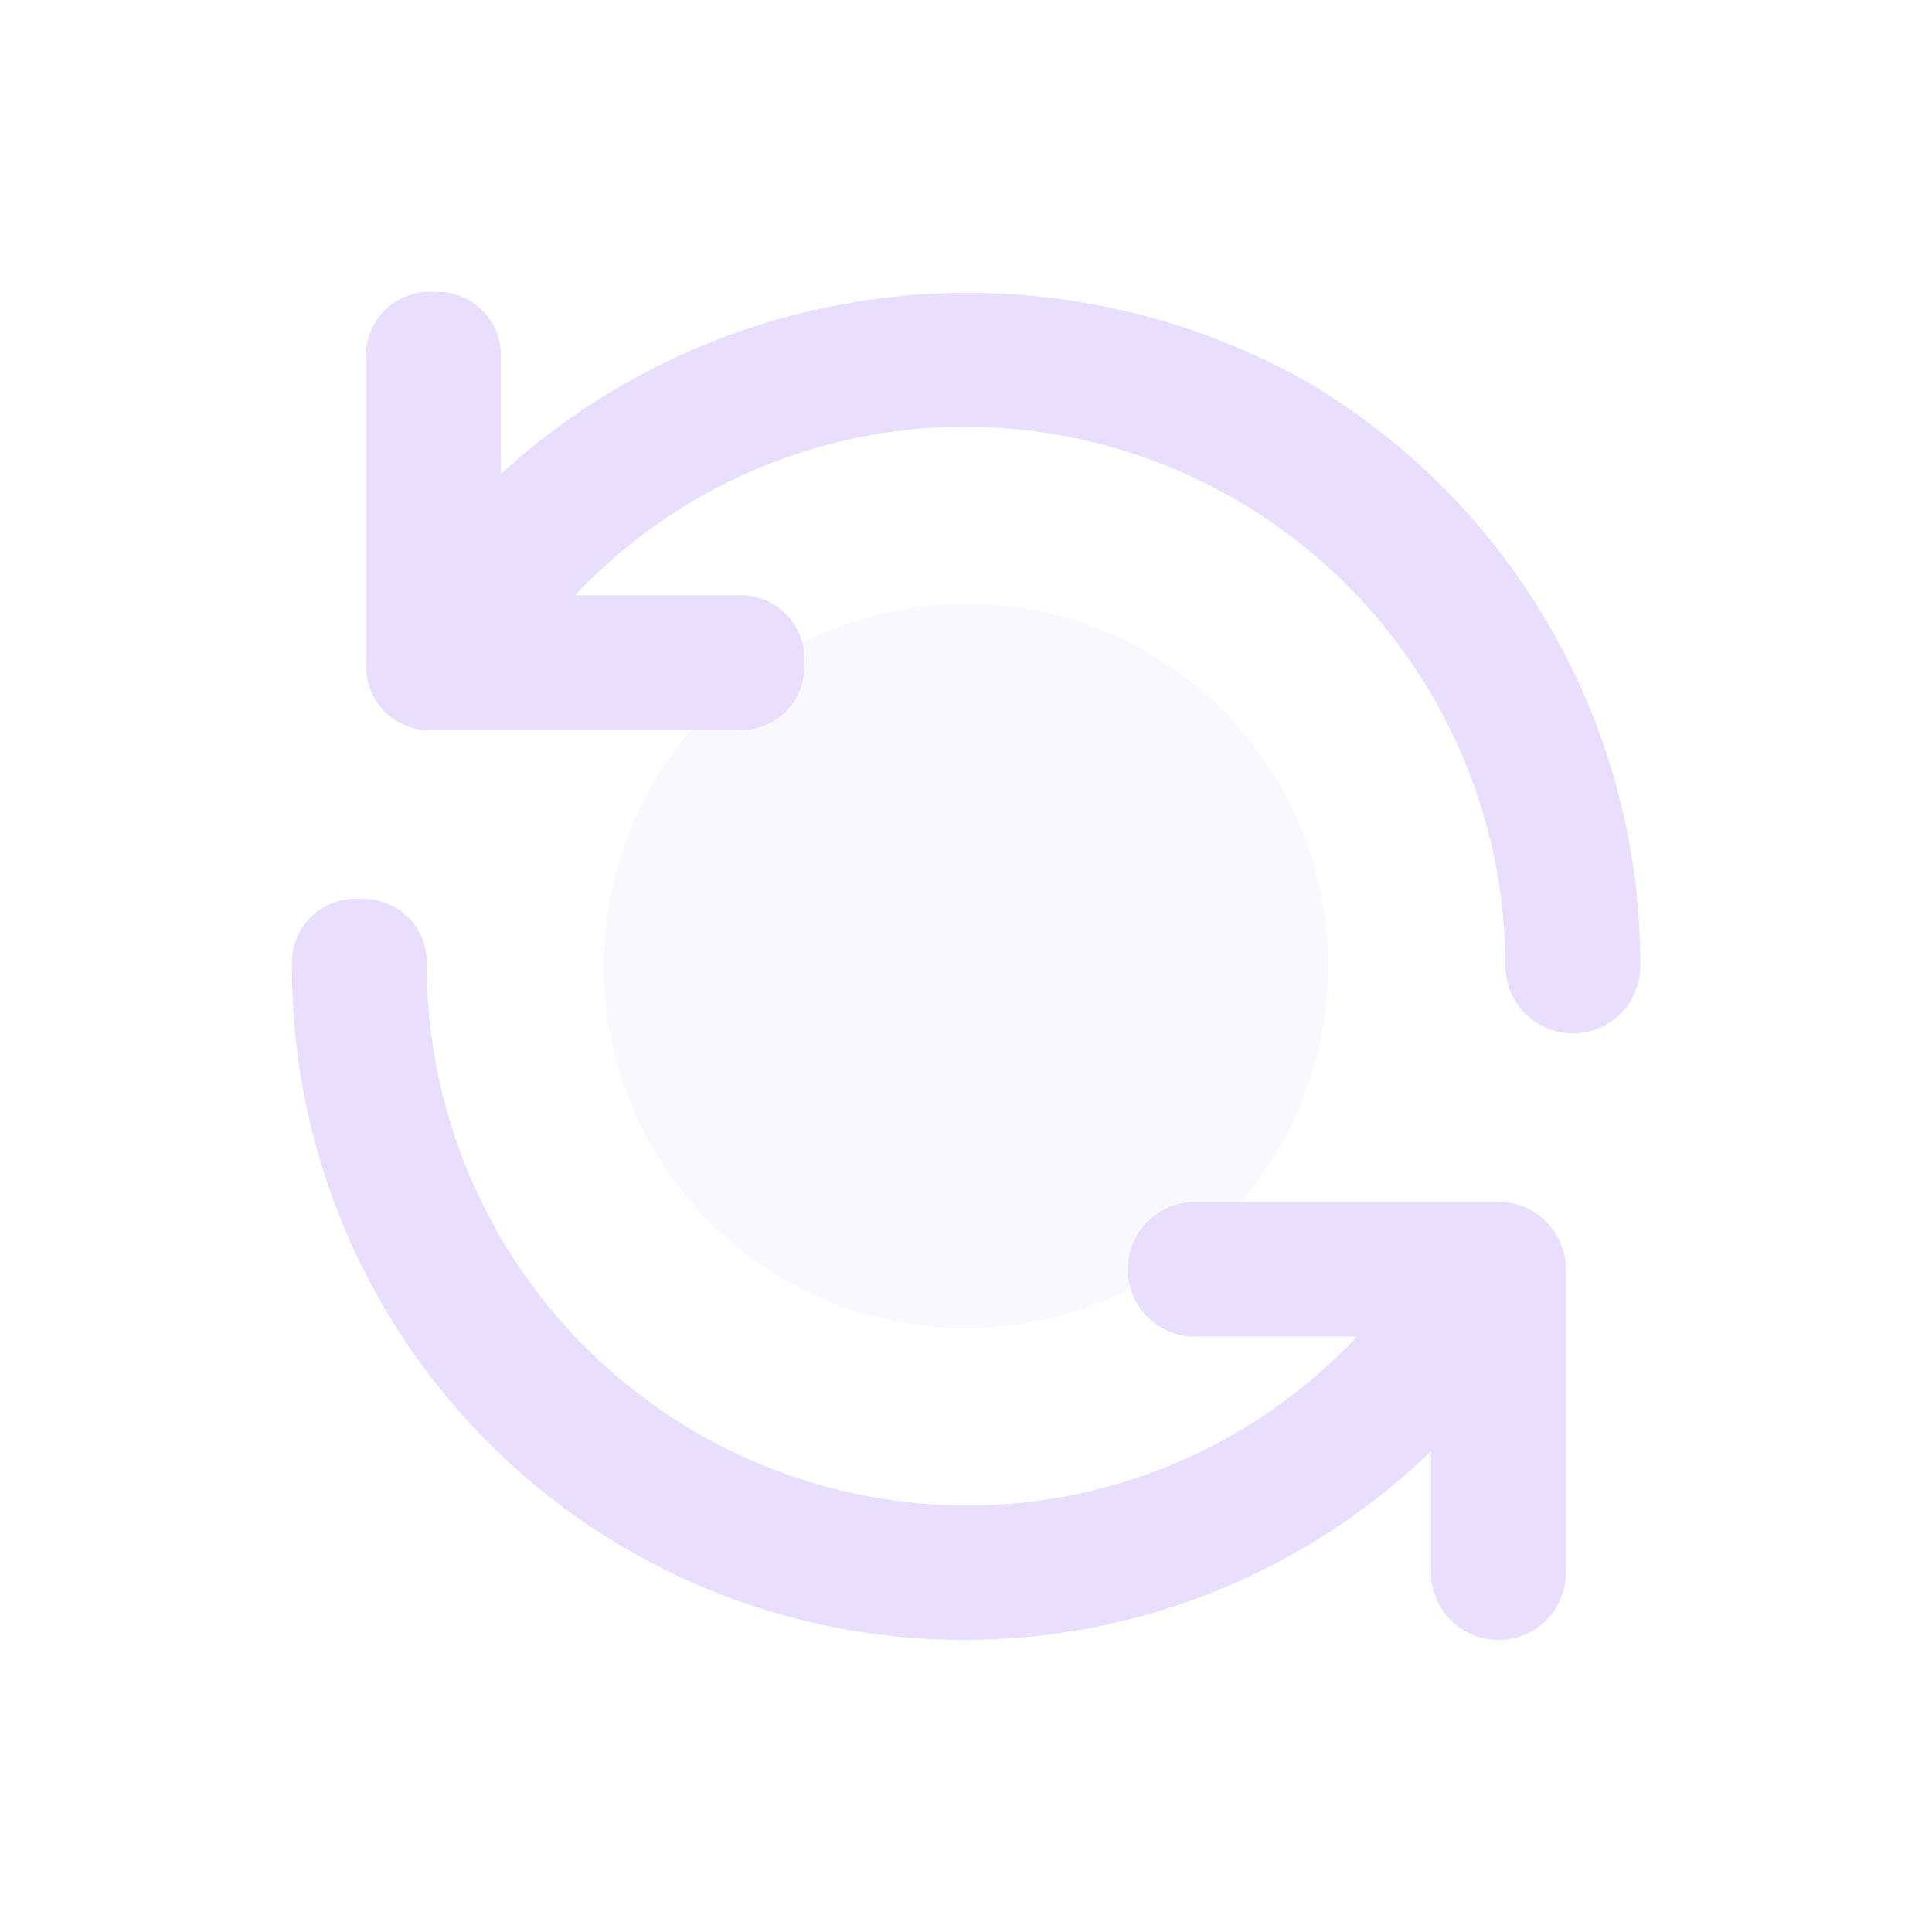 <svg xmlns="http://www.w3.org/2000/svg" xmlns:xlink="http://www.w3.org/1999/xlink" width="32" height="32" viewBox="0 0 32 32">
  <defs>
    <linearGradient id="linear-gradient" x2="1" y2="1" gradientUnits="objectBoundingBox">
      <stop offset="0" stop-color="#fff"/>
      <stop offset="1" stop-color="#d0b7ff"/>
    </linearGradient>
    <clipPath id="clip-path">
      <rect id="사각형_823" data-name="사각형 823" width="32" height="32" stroke="#707070" stroke-width="1" fill="url(#linear-gradient)"/>
    </clipPath>
  </defs>
  <g id="마스크_그룹_25" data-name="마스크 그룹 25" clip-path="url(#clip-path)">
    <circle id="타원_72" data-name="타원 72" cx="6" cy="6" r="6" transform="translate(10 10)" fill="#eadeff" opacity="0.2"/>
    <path id="패스_5502" data-name="패스 5502" d="M18.746,3.451A11.458,11.458,0,0,0,5.461,5.014v-1.9A1.055,1.055,0,0,0,4.344,2,1.055,1.055,0,0,0,3.228,3.116V8.14A1.055,1.055,0,0,0,4.344,9.257H9.368A1.055,1.055,0,0,0,10.485,8.14,1.055,1.055,0,0,0,9.368,7.024H6.689a8.866,8.866,0,0,1,6.475-2.791A8.958,8.958,0,0,1,22.1,13.164a1.116,1.116,0,0,0,2.233,0A11.2,11.2,0,0,0,18.746,3.451Zm3.238,13.62H16.96a1.116,1.116,0,0,0,0,2.233h2.679A8.866,8.866,0,0,1,13.164,22.1a8.958,8.958,0,0,1-8.931-8.931,1.055,1.055,0,0,0-1.116-1.116A1.055,1.055,0,0,0,2,13.164,11.132,11.132,0,0,0,20.867,21.2v2.01a1.116,1.116,0,0,0,2.233,0V18.188A1.119,1.119,0,0,0,21.984,17.071Z" transform="translate(2.836 2.836)" fill="#eadeff"/>
  </g>
</svg>
